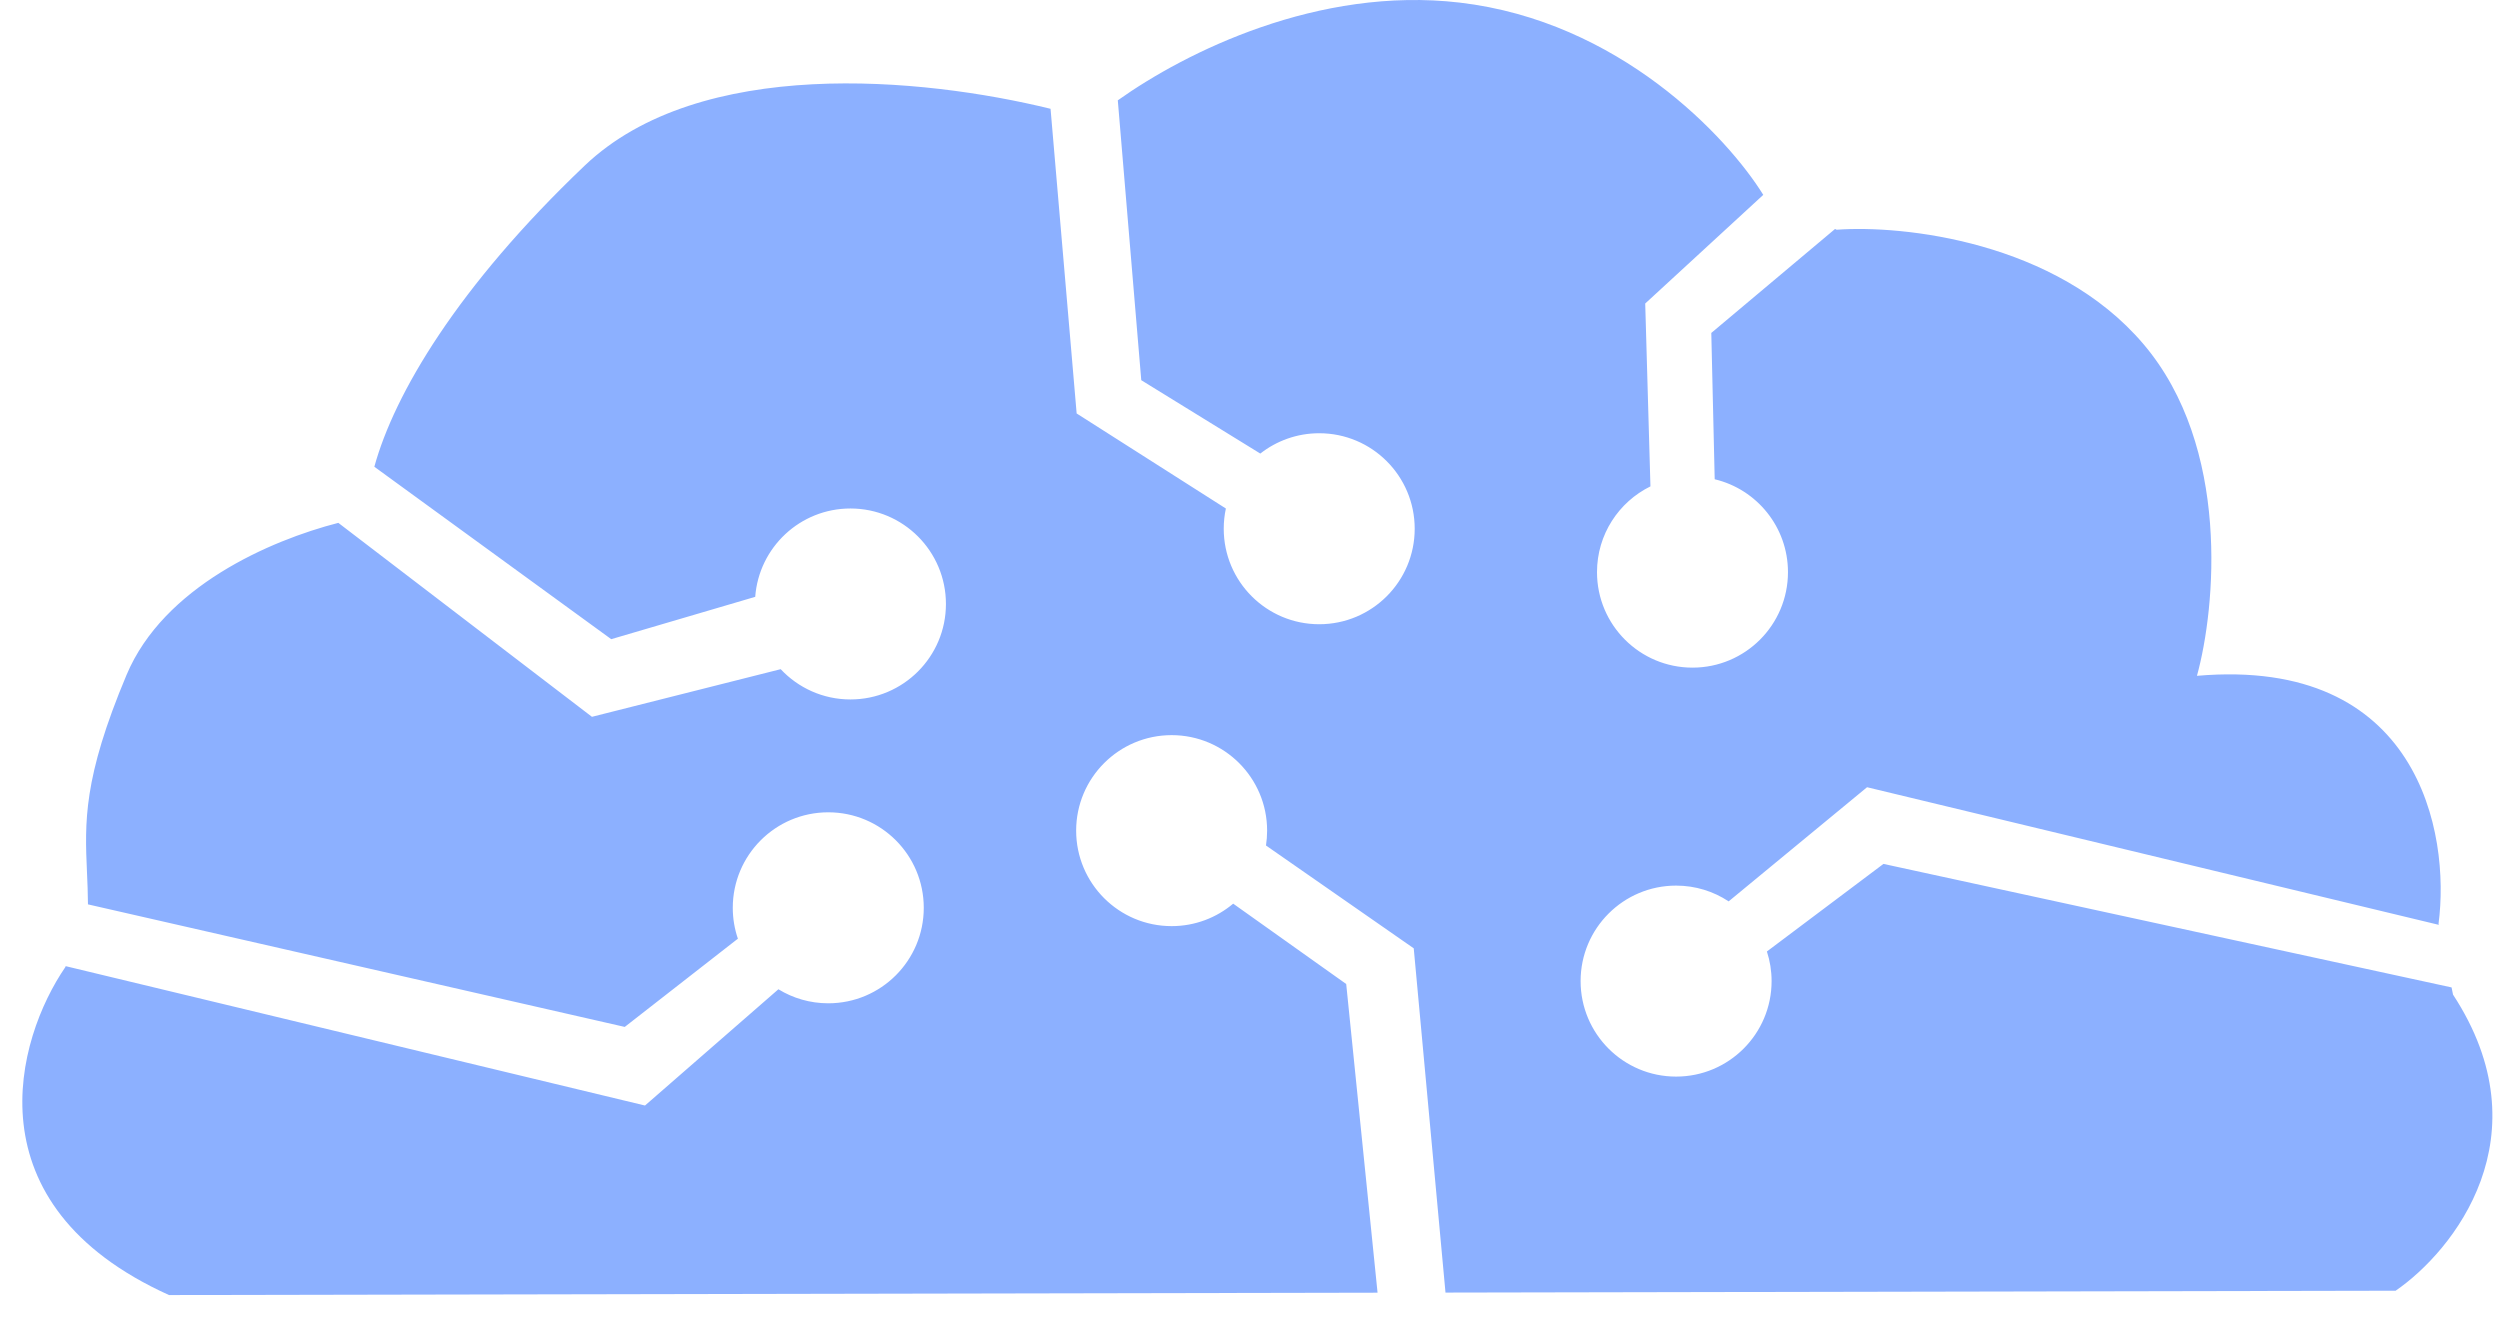 <svg width="91" height="48" viewBox="0 0 91 48" fill="none" xmlns="http://www.w3.org/2000/svg">
<path fill-rule="evenodd" clip-rule="evenodd" d="M38.24 3.96C33.567 2.814 25.475 2.037 21.284 6.027C16.648 10.441 14.35 14.35 13.626 16.99L22.249 23.266L27.49 21.725C27.623 19.927 29.124 18.509 30.956 18.509C32.876 18.509 34.432 20.065 34.432 21.985C34.432 23.904 32.876 25.46 30.956 25.46C29.954 25.46 29.052 25.036 28.417 24.358L21.547 26.092L12.315 19.032C9.825 19.672 5.955 21.359 4.607 24.565C3.018 28.346 3.087 29.93 3.166 31.748C3.183 32.122 3.199 32.505 3.202 32.919L22.741 37.38L26.814 34.203L26.86 34.171C26.739 33.818 26.673 33.438 26.673 33.044C26.673 31.124 28.229 29.568 30.149 29.568C32.069 29.568 33.625 31.124 33.625 33.044C33.625 34.964 32.069 36.52 30.149 36.52C29.484 36.52 28.862 36.333 28.334 36.009L23.478 40.241L2.391 35.168L2.378 35.203C0.593 37.807 -1.151 43.84 6.152 47.14L50.143 47.054L49.002 35.818L44.888 32.893C44.283 33.403 43.501 33.711 42.648 33.711C40.728 33.711 39.172 32.155 39.172 30.235C39.172 28.316 40.728 26.759 42.648 26.759C44.567 26.759 46.123 28.316 46.123 30.235C46.123 30.419 46.109 30.6 46.082 30.776L51.46 34.519L52.616 47.05L87.201 46.982C89.302 45.537 92.661 41.358 89.29 36.204L89.237 35.942L68.558 31.446L64.315 34.634C64.426 34.974 64.486 35.336 64.486 35.712C64.486 37.632 62.929 39.188 61.01 39.188C59.09 39.188 57.534 37.632 57.534 35.712C57.534 33.793 59.09 32.236 61.01 32.236C61.717 32.236 62.374 32.447 62.923 32.81L67.961 28.655L88.772 33.664L88.763 33.623C89.197 30.323 88.044 23.898 79.969 24.6C80.647 22.137 81.208 16.272 78.02 12.523C74.832 8.773 69.249 8.187 66.855 8.362L66.795 8.335L62.291 12.119L62.415 17.445C63.945 17.809 65.082 19.185 65.082 20.826C65.082 22.746 63.526 24.302 61.607 24.302C59.687 24.302 58.131 22.746 58.131 20.826C58.131 19.456 58.924 18.27 60.076 17.704L59.886 11.048L64.183 7.093C62.876 4.982 58.939 0.772 53.128 0.094C47.987 -0.506 43.166 1.891 40.688 3.652L41.542 13.839L45.875 16.51C46.466 16.047 47.21 15.77 48.019 15.77C49.939 15.77 51.495 17.326 51.495 19.246C51.495 21.166 49.939 22.722 48.019 22.722C46.1 22.722 44.544 21.166 44.544 19.246C44.544 18.993 44.571 18.747 44.622 18.51L39.19 15.05L38.24 3.96Z" fill="#8CB0FF"/>
</svg>
